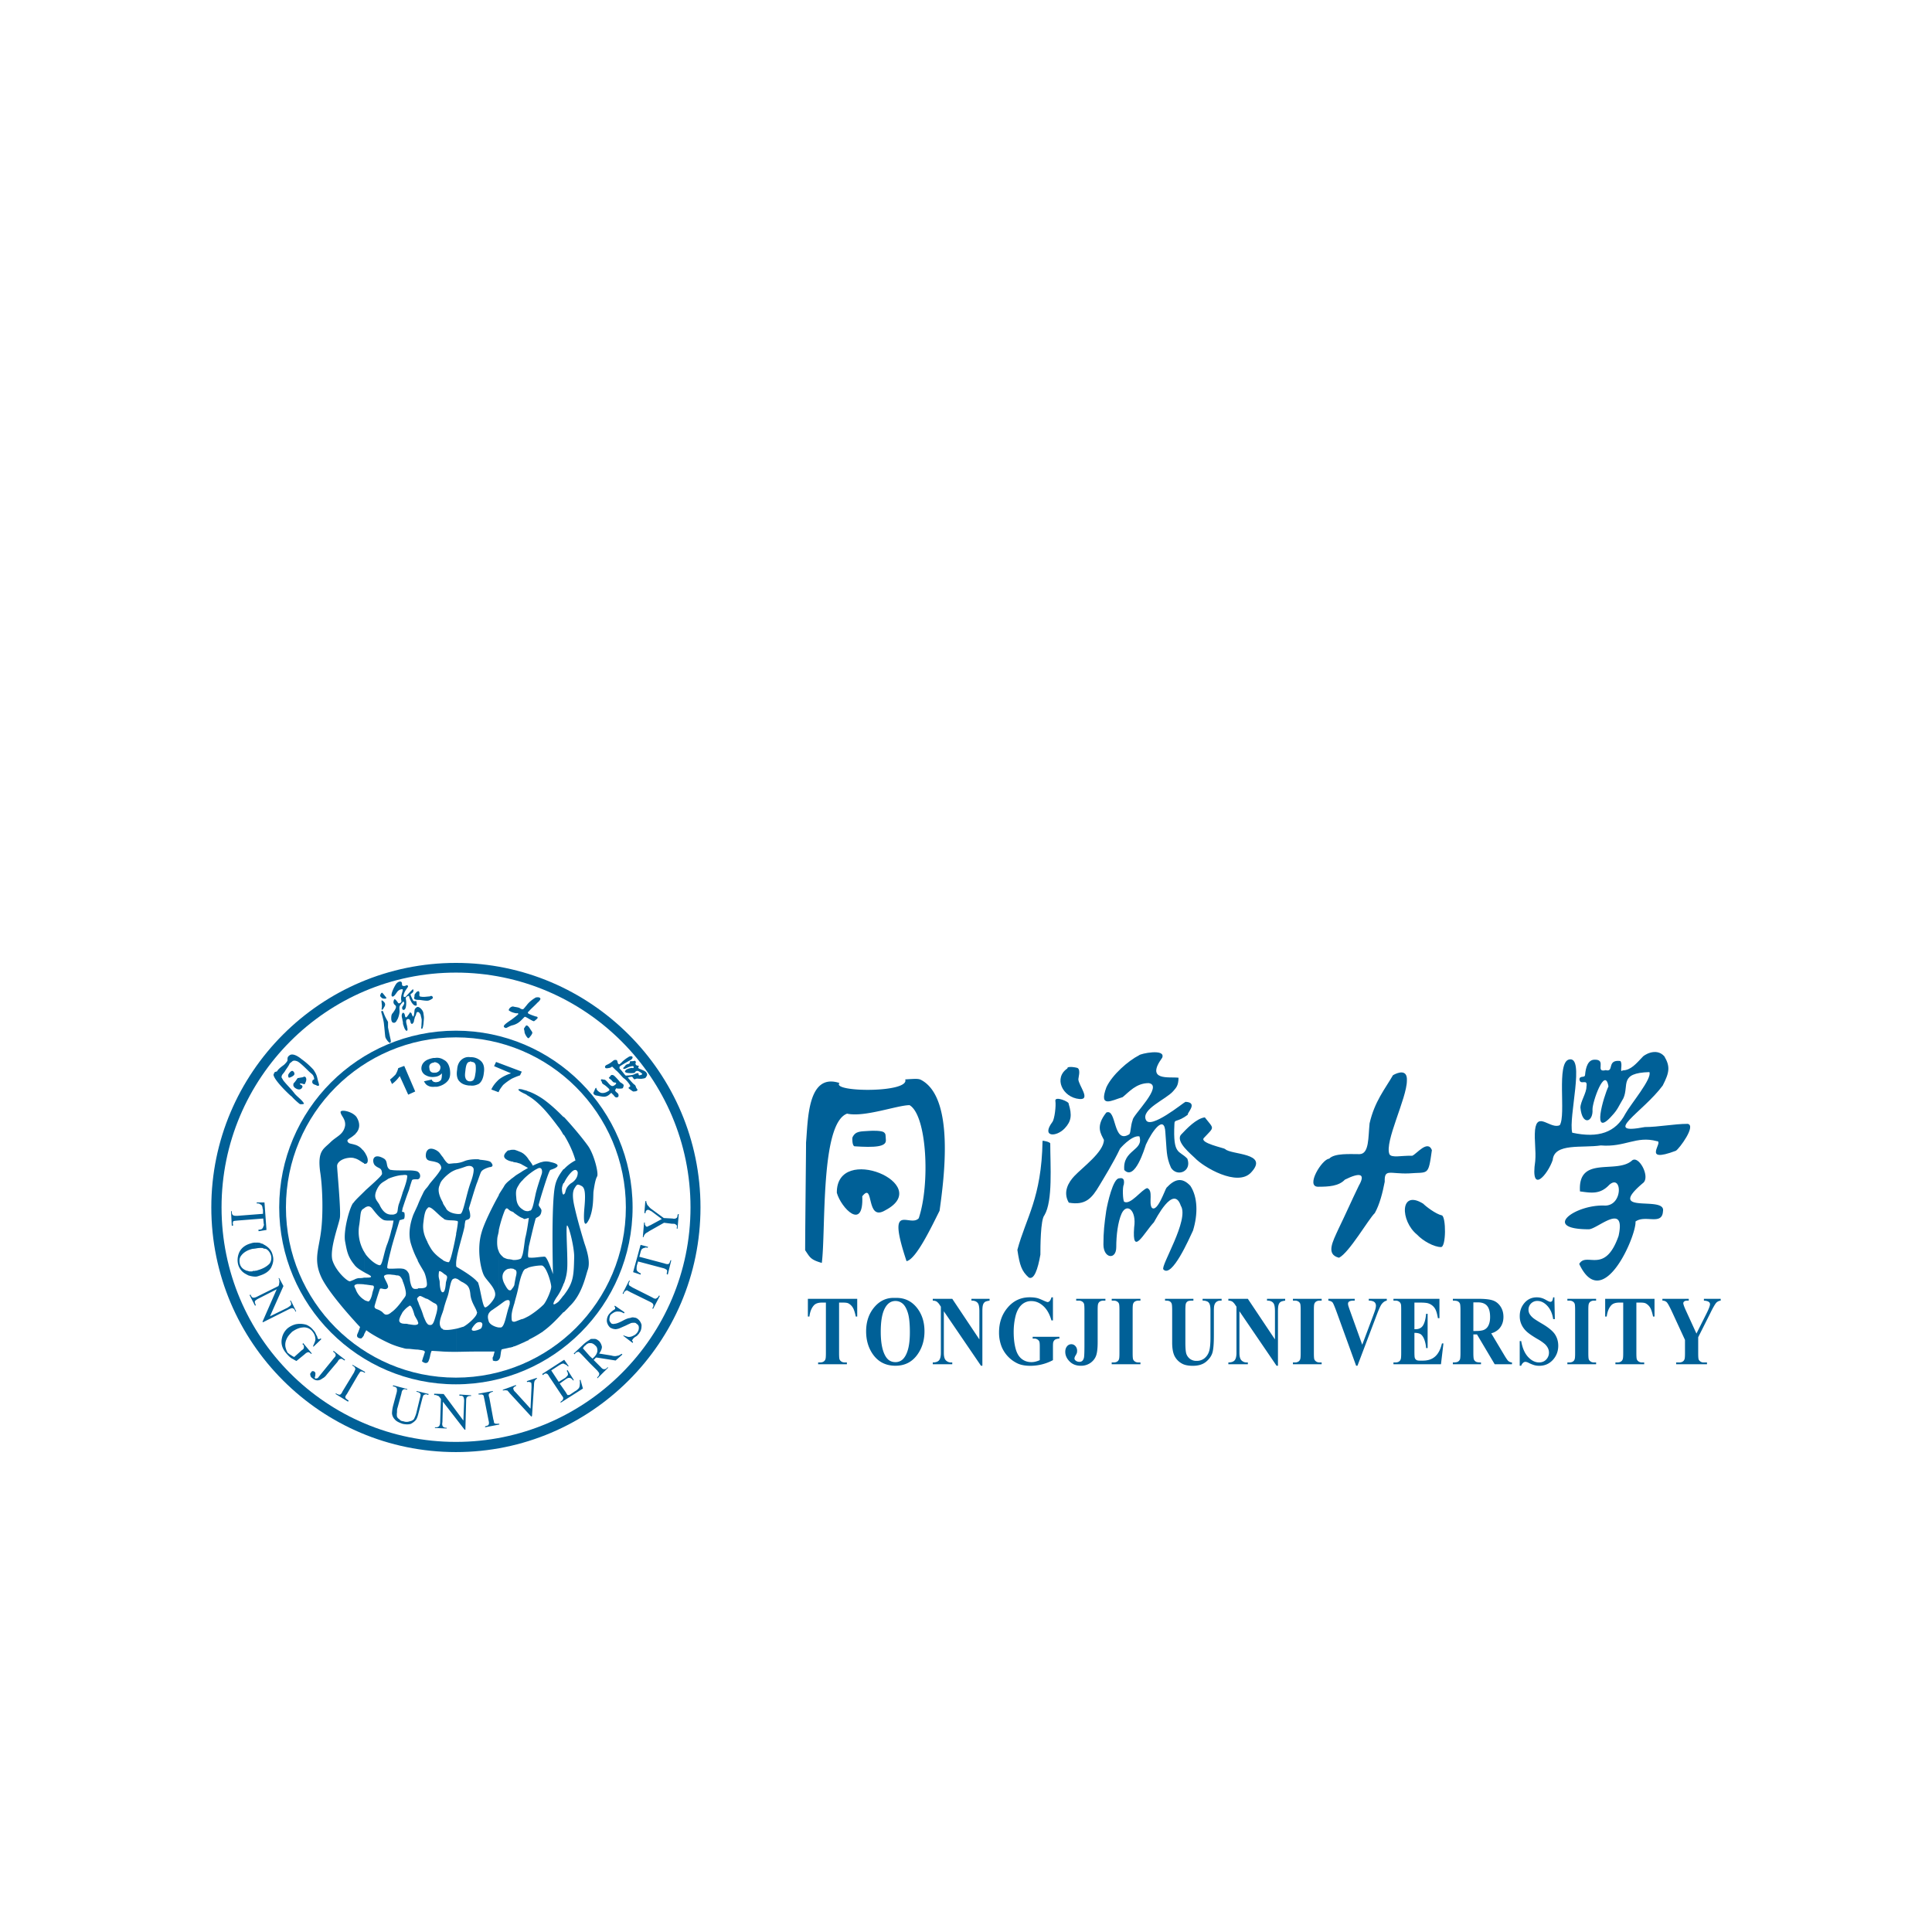 <svg width="128" height="128" fill="none" xmlns="http://www.w3.org/2000/svg"><g filter="url(#a)" fill-rule="evenodd" clip-rule="evenodd" fill="#006097"><path d="M14 63.991c0 8.947 7.26 16.213 16.206 16.213v-.674c-8.582 0-15.528-6.955-15.528-15.539 0-8.566 6.946-15.554 15.527-15.554 8.565 0 15.543 6.988 15.543 15.554 0 8.584-6.978 15.539-15.542 15.539v.674c8.927 0 16.203-7.266 16.203-16.213 0-8.927-7.276-16.196-16.203-16.196C21.259 47.795 14 55.064 14 63.992Z"/><path d="M18.498 63.991c0 6.463 5.24 11.724 11.707 11.724v-.443c-6.217 0-11.261-5.048-11.261-11.28 0-6.216 5.044-11.264 11.262-11.264 6.215 0 11.259 5.048 11.259 11.263 0 6.233-5.044 11.281-11.26 11.281v.443c6.448 0 11.706-5.261 11.706-11.724 0-6.445-5.258-11.706-11.706-11.706-6.466 0-11.707 5.26-11.707 11.706Z"/><path d="M26.384 54.767a1.47 1.47 0 0 1-.181.428c-.133.131-.232.23-.363.328l.13.295c.233-.164.382-.344.515-.524l.56 1.231.464-.211-.727-1.695-.398.148ZM28.815 55.688v.313c-.182.016-.314 0-.413-.05-.165-.065-.232-.166-.314-.313l.513-.115c.032.083.065.115.115.131.016.034.05.034.099.034Zm0-1.595v.28c-.034 0-.05 0-.083.032-.1 0-.18.05-.231.1-.05.05-.082.163-.05.262 0 .133.05.215.132.264.05.033.149.047.232.033v.278a.912.912 0 0 1-.594-.097.527.527 0 0 1-.299-.395.586.586 0 0 1 .183-.493c.132-.135.346-.214.611-.264h.099Zm.596.13a.804.804 0 0 0-.596-.13v.28a.49.49 0 0 1 .215.082c.067.05.133.13.149.23 0 .116-.016.18-.082.265-.05.048-.149.114-.231.114h-.051v.278a.683.683 0 0 0 .463-.231c0 .215-.016.363-.066.444-.082.083-.165.133-.264.133-.05.017-.1.017-.133 0v.313h.133c.28-.05.528-.183.677-.347.183-.18.232-.443.183-.789-.05-.31-.183-.542-.397-.643ZM31.163 54.043v.28c-.05.034-.066.034-.099.034-.05.016-.1.065-.132.131-.05.098-.083.264-.1.462-.032.211-.032.376 0 .443a.32.32 0 0 0 .1.179c.05.034.099.066.165.066h.066v.281h-.099c-.264-.033-.463-.101-.628-.28-.133-.132-.216-.394-.148-.774.015-.328.148-.558.33-.69a.69.69 0 0 1 .546-.132Zm.116 0h-.116v.28c.034 0 .05 0 .083.034.05 0 .1 0 .166.048.049.017.065.083.099.15a2.2 2.2 0 0 1 0 .476c-.034.214-.05.362-.1.443-.032.082-.082.132-.133.132-.032.032-.081.032-.114.032v.281c.215.033.396-.033.545-.101.198-.13.314-.393.348-.74.05-.326 0-.59-.182-.77a.962.962 0 0 0-.596-.265ZM32.866 54.357l-.132.278 1.125.476c-.314.1-.58.231-.81.412-.231.215-.397.428-.497.659l.48.18c.05-.148.148-.279.298-.476.164-.148.346-.28.561-.412.199-.1.414-.18.563-.23l.115-.246-1.703-.641ZM20.762 54.865a4.916 4.916 0 0 0-.777-.69c-.296-.246-.611-.393-.793-.263-.182.131-.132.198-.148.361-.05.1-.133.182-.216.264-.1.082-.33.23-.446.394-.017.1-.183.05-.198.133-.034.065-.084.131-.051.197.1.345.828 1.053.828 1.053s.347.345.347.313c.231.262.495.476.563.525.131.015.297 0 .263-.05-.132-.247-.496-.475-.644-.69-.215-.28-.446-.493-.662-.758-.049-.048-.1-.147-.149-.229-.033-.032-.033-.099 0-.18.017-.05.1-.134.183-.247.099-.181.264-.363.33-.543.066-.05.165-.132.165-.132.083-.082.232-.05.315-.016.1.016.396.279.76.643.248.245.315.211.38.49.034.116-.1.083-.1.132-.048.133-.048.246.217.314.049.033.148.08.197.033.033-.033 0-.084-.016-.18-.116-.314-.05-.445-.348-.874Z"/><path d="M19.506 55.13a.208.208 0 0 0-.132-.18c-.116-.02-.314.26-.281.311 0 .081.033.164.083.132.05 0 .363-.132.33-.264ZM20.036 55.375c-.133.018-.281.05-.314.05-.1.13-.133.213-.282.36.016 0-.034.134.016.181.034.083.117.133.216.182.083.034.28.082.364-.131.032-.098-.1-.15-.165-.182v-.05h.082c0-.015.18.05.231.05.067-.13.166-.312.067-.46-.067-.08-.117-.033-.215 0ZM25.542 50.164c.032-.017.032-.017.067-.05-.116-.13-.265-.362-.315-.345-.034.032-.05.032-.084.115-.048.083-.033.148.134.263a.816.816 0 0 0 .198.017ZM26.732 50.342c.016.036.05.084.05.134-.034.114-.083.164-.116.213-.05.083-.017.18.033.214.182.05.215-.248.215-.493 0-.115-.033-.215-.033-.295.033-.084.18-.148.215-.132.017.082.049.212.131.346.05.129.183.261.233.278.231.082.131-.099.131-.265 0-.013-.032-.013-.05-.013-.065 0-.114.013-.165-.034-.016-.016-.18-.36-.18-.41.031-.05.164-.116.18-.182.034-.067 0-.164-.016-.164-.067.033-.43.444-.48.492-.048.034-.098.034-.132 0-.016-.017-.05-.196.232-.575.082-.13.065-.13 0-.181-.05-.016-.116.05-.198.05-.083 0-.133-.018-.133-.05-.033-.048 0-.13-.033-.18-.05-.132-.264-.05-.363.082-.1.13-.413.723-.282.837.133.067.266-.213.38-.344.134-.131.265-.131.298-.131.133 0-.164.444-.05.79 0 .08-.131.18-.215.129 0 0-.131-.212-.23-.263-.05 0-.133.215-.05.313.05.132.314.082-.083.61-.1.096-.1.247-.1.36 0 .148.05.28.15.28.132.032.216-.132.231-.182.05-.047.132-.26.166-.493.017-.162-.034-.31.017-.443.065-.1.131-.182.247-.298ZM25.442 50.739c.132-.181.082-.33-.131-.46-.067-.033-.017.148-.017.279.017.032 0 .18 0 .23-.034.066 0 .247.148-.05ZM25.708 52.07v-.361c-.034-.083-.183-.28-.316-.674-.033-.082-.132-.082-.132 0 0 .048.165.541.182.854.033.265.05.527.082.79.018.147.266.444.316.411.049-.018.081-.066.016-.313-.05-.229-.1-.46-.148-.706Z"/><path d="M28.583 49.983c-.032-.016-.082.032-.132.032-.214.017-.396.05-.544.017-.051 0-.117-.017-.117-.065-.016-.032 0-.083 0-.166 0-.049-.016-.131-.066-.131-.083 0-.165.082-.182.131-.066.05-.082.083-.082.23-.033.084-.033.133.016.164.066.05.198.05.314.05.249.034.529.084.629.034.115-.033.214-.115.247-.132.017-.066.017-.133-.083-.164ZM27.724 50.722c-.083-.033-.133.017-.215.1-.082.08-.033.41-.133.543 0-.017-.05-.05-.083-.134-.016-.048-.016-.113-.098-.148-.05-.033-.05.05-.099.1a1.738 1.738 0 0 1-.166.212c-.132.05-.066-.212-.182-.277-.05-.083-.148.065-.132.198 0 .079.05.213.05.292.033.085.033.2.033.233.05.131.083.295.165.395.066.098.181.08.116-.165 0-.132-.116-.362-.05-.495.05-.08.166-.08.214-.015.051.065.051.23.1.246.049.082.132-.017.166-.098.017-.016.017-.133.066-.263 0-.081.066-.13.083-.215.032-.097.032-.18.115-.18.1-.016.149.116.198.18 0 .085.035.134.05.247.034.083 0 .33 0 .494-.015.082-.015.133-.015.164.049.05.099.067.148-.295.032-.395.05-.395 0-.674 0-.214-.232-.428-.33-.445ZM35.513 50.08c-.133.067-.43.262-.612.51-.198.232-.232.313-.316.264-.065 0-.049 0-.181-.082-.149-.05-.265-.05-.38-.083-.116-.034-.264.083-.297.165-.05.1 0 .1.081.148.05.048.331.132.415.132.049-.016.131 0 .115.05 0 .03-.346.294-.48.392-.13.083-.396.265-.445.346-.1.1.032.183.115.183.048 0 .181-.1.38-.166.231-.05.397-.149.496-.23.116-.083.314-.314.364-.344.066-.017.496.294.612.294a1.45 1.45 0 0 0 .198-.163c.083-.067.033-.148-.065-.148a3.627 3.627 0 0 1-.48-.18c-.132-.085-.018-.133.05-.215.065-.083.38-.363.528-.527.182-.147.216-.262.182-.28-.033-.081-.148-.081-.28-.065ZM34.882 51.939c-.048 0-.114.132-.164.197-.015.05.034.148.034.247.016.116.15.345.23.394.05.033.1-.05.217-.196.097-.165.097-.165-.034-.345-.1-.165-.183-.297-.283-.297ZM42.82 55.064c-.049-.114-.38-.214-.463-.263-.132-.05-.033-.133-.033-.166-.016-.05-.131-.016-.181-.08-.05-.05-.05-.133-.017-.15 0-.032.017-.048-.033-.098-.05-.066-.05 0-.215 0-.149 0-.149.016-.149.05 0 .048 0 .098-.083.131-.099.017-.181.05-.23.131-.084.1-.133.133-.133.148 0 .034.05.05.083.05.05 0 .23-.099.313-.132.05-.017.232-.066.266-.05.05.033.05.117.016.117-.016.015-.05.015-.098 0a.973.973 0 0 0-.366.113c-.081.066-.115.133-.066.166.066.08.514.08.613.047.016 0 .05-.128.18-.128.084 0 .183.081.233.114.048.047.1.047.082.097 0 .05-.082.05-.166.084-.05 0-.065-.034-.065-.084s-.033-.083-.115-.05c-.067 0-.183.084-.282.1-.132.034-.396.05-.446.05-.05 0-.314-.396-.398-.444-.047-.065-.016-.099-.016-.149 0-.033.496-.311.644-.395.183-.083.216-.163.216-.23-.033-.114-.216-.064-.314.017-.1.05-.348.247-.397.313-.066.049-.149.164-.199.132-.082-.017-.082-.182-.115-.232-.017-.05-.066-.05-.15-.05-.115.018-.165.134-.411.265-.117.066-.166.066-.216.131-.033.016-.033.1 0 .133.05.049.181.015.264 0 .067 0 .133-.067.182-.084.016 0 .182.182.28.263.101.067.448.494.497.51.183.114.397.426.397.445.016.033.05.08 0 .115-.083.048-.083.048-.083.098.033.034.232.18.299.215.065 0 .248 0 .28-.084.05-.015-.032-.082-.05-.131-.049-.05-.049-.18-.131-.232-.1-.05-.447-.474-.447-.474 0-.018.231-.067.281-.05.067.032.067.131.166.164.05 0 .05-.033.099-.033.082-.033.082 0 .346 0 .265-.033.282-.049.332-.148.05-.065.082-.165 0-.262ZM41.068 55.688c-.017-.05-.331-.394-.414-.443-.083-.034-.132-.034-.182 0-.032.05-.099.13-.131.148-.016.032.082.114.131.13.05.049.133.165.182.182.083.033.182 0 .166.08 0 .05-.166.181-.249.167-.148 0-.28-.247-.446-.38-.05-.049-.149-.049-.198-.049-.05-.049-.116 0-.116.032 0 .05.067.1.067.15.016.08.066.113.148.162.133.085.264.216.315.266.032.049.082.097-.084.18-.132.082-.313.132-.463.082-.165-.081-.264-.18-.281-.296-.033-.082-.082.034-.116.116-.016.065-.1.18-.081.23.031.048.031.08.164.131.133.017.447.099.58.083.28-.032.38-.247.446-.247.016 0 .065.08.115.113.033.018.116.183.215.183.083 0 .184-.033.132-.215-.032-.081-.099-.081-.215-.23 0-.048.067-.164.083-.164.033.034.364.034.413 0 .034-.016.083-.18.067-.213 0-.051-.216-.181-.248-.198ZM23.475 63.613a.68.68 0 0 1-.1.116c-.265.427-.628 1.857-.512 2.515.116.609.166 1.003.612 1.546v-4.177Zm0-5.754v1.331c-.264.247-.546.297-.431.46.066.131.232.116.431.181v.904c-.083-.033-.182-.033-.28-.033-.547.033-.861.313-.861.544 0 .246.264 2.99.182 3.453-.083.477-.679 2.022-.497 2.778.216.724.977 1.414 1.158 1.414.066-.016.181-.067.298-.116v2.73c-.612-.671-1.802-2.055-2.183-2.877-.53-1.134-.182-1.825-.033-2.976.165-1.151.116-3.01-.05-4.03-.182-1.396.232-1.493.679-1.939.412-.41.859-.493.975-1.101.05-.445-.265-.643-.298-.887-.033-.198.58-.1.91.164Zm0 1.331V57.86c.066.05.132.115.165.18.215.361.23.756-.083 1.068a.197.197 0 0 1-.082.083Zm0 1.545c.297.067.496.28.644.329v.035-.806c-.033-.067-.066-.083-.115-.13a.965.965 0 0 0-.529-.332v.904Zm0 7.055c.033.05.066.083.115.131.149.147.363.263.53.362v-1.365a.44.44 0 0 1-.067-.115 2.607 2.607 0 0 1-.247-1.676c.1-.691.049-.923.28-1.052l.033-.018v-1.1c-.264.262-.512.492-.644.656v4.177Zm0 3.716c.232.264.38.41.38.41s-.082.264-.182.478c-.083.231.133.28.25.28.03 0 .13-.1.196-.23v-2.336a1.352 1.352 0 0 1-.529-.625c-.05-.195-.264-.33.083-.41.066 0 .25 0 .446.017v-.444c-.115.032-.248.032-.346.032a.806.806 0 0 0-.298.097v2.73Zm.76-1.331v2.021c-.033.05-.082.148-.116.214v-2.302c.034.034.083.05.116.067Zm0-1.53v.461c-.033 0-.082 0-.116-.016v-.444h.116Zm0-1.528v1.231l-.116-.065v-1.365c.034.067.083.132.116.199Zm0-4.276v1.134a.509.509 0 0 0-.116.082v-1.1l.116-.116Zm0-2.369v.627c-.033.015-.065 0-.116 0v-.806c.05.049.083.115.116.18Zm1.686 12.58c.282.115.547.197.745.247v-1.611c-.149-.034-.282-.118-.181-.364.032-.114.115-.245.18-.377v-.805c-.197.297-.512.656-.744.805v2.105Zm.745-11.509c-.282 0-.596 0-.745-.034v.509c.232-.083.547-.163.745-.163v-.312Zm-.745 5.178c.183-.69.43-1.446.547-1.857.017-.05.132-.034.198-.083v-.493c-.017 0-.05-.034-.017-.084 0-.015.017-.081.017-.13v-1.036.016c-.066.215-.149.476-.248.74-.131.46.016.592-.364.676h-.133v.394c.1 0 .183 0 .15.017-.017.08-.05.344-.15.656v1.183Zm.745 1.334c-.181-.035-.513 0-.745 0v.392c.133.017.248.017.332.05.181 0 .264.016.413.311v.034-.787Zm0 5.244v-1.611c.082.016.198.016.264.016.05 0 .115.032.166.032v1.627c-.116 0-.215 0-.314-.032-.034 0-.083-.032-.116-.032Zm0-9.224v-1.038c.198-.525.314-.904.314-1.133 0-.049-.1-.083-.314-.049v-.312h.43v1.298c-.133.344-.298.823-.43 1.234Zm0 .706c.033 0 .082 0 .116-.051a.73.73 0 0 0 .016-.344c0-.081-.066-.081-.132-.098v.493Zm.43 3.618v2.138c-.133.08-.298.228-.43.41v-.805c.132-.165.215-.28.215-.346.05-.181-.083-.642-.215-.954v-.787c.033 0 .066.013.082.013.166.067.232.117.348.33Zm0 4.964c.197.017.413.05.578.05v-1.677c-.132.083-.347.034-.578 0v1.627Zm0-10.522c.099-.361.181-.591.197-.641.034-.085.249-.067.381-.067v-.51c-.083-.048-.314-.08-.578-.08v1.298Zm.578 6.543c-.298.033-.397.033-.512-.542-.017-.214-.05-.346-.066-.443v2.138c.017-.033.066-.033.066-.033.115 0 .248.427.298.623.05.115.148.263.214.396v.033-1.381c-.033-.083-.066-.133 0-.215v-.576Zm0-5.54c-.115.263-.247.527-.298.657-.264.707-.314 1.382-.149 1.907.15.494.315.839.447 1.086v.032-3.682Zm0 9.57v-1.678c.05-.048.05-.099 0-.18V70.19c.017.034.05.083.067.164.082.23.181.394.314.838.115.282.182.445.264.512v2.564c-.149.117-.363-.083-.363-.083s.05-.148.083-.278c.049-.084.049-.182.099-.28.05-.163-.132-.163-.464-.214Zm0-11.28c.017 0 .017 0 .05-.019.132-.046.183-.343-.05-.492v.51Zm.645.508v1.415c-.181.147-.231.626-.264.904-.083.56.083.97.264 1.316v3.782c-.05-.017-.098-.017-.149-.051-.314-.147-.347-.212-.479-.048h-.017v-.576c.017 0 .017-.032.05-.032.315 0 .562 0 .562-.262 0-.231-.099-.691-.23-.89-.1-.18-.233-.377-.382-.674v-3.682c.116-.297.248-.575.332-.74.099-.23.181-.313.313-.462Zm0-2.432v.625c-.082-.083-.132-.18-.098-.396a.427.427 0 0 1 .098-.23Zm0 14.058c0-.016.033-.016.033-.016.05-.082.115-.247.149-.445.05-.245.1-.31.1-.31s.347.015.743.046v-1.494c-.066-.018-.116-.05-.132-.1-.165-.261-.033-.608.132-1.052v-1.282c-.165.032-.214-.444-.214-.708-.033-.229-.1-.261-.05-.624 0-.13.132-.048.264.05v-.856c-.264-.164-.579-.427-.76-.706a4.287 4.287 0 0 1-.265-.477v-.017 3.782c.232.13.364.246.496.295.166.085.215.198.1.659-.134.46-.199.757-.381.771-.083 0-.166 0-.215-.08v2.564Zm1.025-13.599c-.132-.146-.214-.311-.314-.376-.131-.117-.53-.312-.711-.083v.625c.132.099.347.082.58.163.28.066.379.33.313.461-.231.396-.496.656-.745.97-.065.1-.115.165-.148.213v1.415c.033-.033.033-.066.083-.066.199-.048.645.51.942.708v-1.02c-.181-.33-.396-.772-.214-1.167a.877.877 0 0 1 .214-.379V60.67Zm.876 5.114v2.927c-.065-.032-.13 0-.181.017-.133.048-.182.295-.281.74-.083.46-.133.443-.315 1.07-.032.098-.048.228-.099.344v.016-1.282c.15-.016.183-.461.2-.657.081-.312.131-.379-.017-.494a.8.8 0 0 1-.183-.132v-.855.017c.15.082.281.13.38.13.117 0 .348-1.068.496-1.841Zm0-1.364v.462c-.198-.051-.561 0-.777-.1-.032-.017-.048-.051-.099-.082v-1.02.032c.067.149.183.28.232.396.132.18.396.28.644.312Zm-.876 9.124v-1.494.033c.2.066.562.016.876-.05v1.53h-.05c-.18 0-.512 0-.826-.019Zm.876-12.479v.428c-.13.051-.23.098-.363.181-.182.13-.363.28-.513.46V60.67c.15.248.314.445.414.43.099 0 .28-.035.462-.035Zm0 12.498c.266 0 .844-.019 1.374-.019h.015V72.13h-.015c-.249.082-.398.018-.316-.131.051-.098.199-.295.316-.362h.015v-.657s-.015 0-.015.033c-.034.229-.58.723-.893.888-.1.016-.299.098-.48.13v1.53Zm1.39-4.655-.016-.016c-.316-.378-1.34-.953-1.34-.953-.034-.049-.034-.097-.034-.148v-.131c.034-.627.48-1.94.563-2.434 0-.082.017-.18.05-.344.05-.117.38 0 .312-.445 0-.099-.08-.329-.08-.38.181-.572.363-1.215.529-1.676l.015-.033v-1.545h-.015c-.316 0-.613.033-.844.132-.15.064-.348.115-.53.13v.428a8.16 8.16 0 0 0 .662-.213c.447-.132.497.163.497.163s.05.248-.216.955c-.264.74-.462 1.94-.644 2.022a.872.872 0 0 1-.299 0v.462c.083 0 .117.03.117.08s-.034.363-.117.758v2.992c.133.016.266.18.447.247.265.164.447.245.496.79.05.557.397.936.43 1.183h.016v-2.024Zm0-6.56c.131-.362.23-.657.265-.706.099-.182.445-.279.545-.312.297-.017.232-.182.099-.33-.066-.082-.362-.13-.727-.164-.083-.033-.133-.033-.183-.033v1.545Zm1.438.838v2.337c-.016.18-.083.36-.099.508-.032.395 0 .69.1.872v3.585c-.132.097-.266.182-.397.278-.365.215-.365.477-.281.74.033.231.412.412.677.444v2.139c-.148.164-.396.049-.396.049 0-.181-.05-.132.032-.28.05-.18.083-.314.083-.314h-1.158V72.13c.266-.099.298-.099.348-.346.017-.18-.133-.214-.264-.18-.034 0-.05 0-.084.033v-2.73c.05.034.084.083.084.134.131.343.281 1.543.445 1.577.15.017.58-.476.645-.708.166-.475-.496-1.019-.694-1.363-.214-.346-.53-1.744-.182-2.895.15-.558.695-1.677 1.141-2.467Zm0 10.903a.432.432 0 0 0 .1-.232c.032-.165.032-.294.082-.443.033-.033.215-.05.53-.131.082 0 .148-.033.232-.05v-1.676c-.084 0-.1-.1-.1-.346 0-.18.05-.396.1-.575v-1.332l-.034.032c-.067.1-.116.181-.198.148-.084 0-.184-.13-.347-.442-.134-.266-.2-.594.032-.84.1-.098.199-.146.315-.146.082-.035.148 0 .232 0v-.578c-.084-.032-.15-.032-.232-.05-.184 0-.315-.081-.397-.114-.1-.1-.232-.196-.315-.395v-.016 3.585c.166-.116.282-.214.414-.297.083-.048.247-.098.298 0 .017.051.017.132 0 .264-.033.05-.033.083-.033.098-.182.478-.282 1.365-.547 1.397h-.132v2.139Zm.944-12.07c-.084.05-.15.115-.232.182-.166.13-.298.264-.364.394-.083.148-.216.33-.348.557v2.37-.033c.132-.607.348-1.2.414-1.332.114-.18.165-.081.298.033.048.015.082.065.131.065.017 0 .067.034.1.05v-2.286Zm0-1.842c-.084 0-.15 0-.232.034-.084 0-.133.016-.184.083-.346.327-.13.51.184.624.082.017.148.048.232.048v-.79Zm.627 6.956v1.2c-.181.379-.265.971-.347 1.283-.05.213-.133.477-.198.756-.034.083-.05.166-.082.264v-1.332c.032-.049.048-.1.082-.15.016-.131.05-.311.099-.556.099-.362.033-.462-.1-.494-.033-.035-.049-.035-.049-.035l-.032-.013v-.578h.082c.149 0 .313-.032.413-.082.05-.015.082-.132.132-.263Zm-.627 6.1v-1.676a.16.16 0 0 0 .082.014c.099-.014.264-.096.511-.18h.034v1.58c-.215.099-.396.18-.545.23-.034 0-.05 0-.082.032Zm.627-11.642v.61c-.083.066-.132.147-.181.197-.183.312-.299.395-.232.952.017.412.198.642.413.774v.576c-.181-.05-.396-.23-.545-.328-.034-.034-.05-.066-.082-.066v-2.287c.032-.033.048-.033.082-.065.149-.132.364-.23.545-.363Zm0-1.2v.79a.837.837 0 0 0-.314-.13c-.05-.035-.166-.035-.231-.052-.034 0-.05 0-.082-.033v-.79h.082c.149.035.33.118.495.183 0 0 .016.033.05.033Zm0-4.208v.213c-.364-.18-.364-.296 0-.213Zm0 16.789c.133-.05.263-.134.414-.183v-1.596c-.132.068-.281.149-.414.198v1.58Zm.414-12.136a1.364 1.364 0 0 0-.414-.444v.789c.133.066.263.149.363.197-.1.065-.23.132-.363.213v.61c.1-.131.263-.265.414-.396v-.969Zm0 6.478c-.082-.017-.05-.28 0-.707v-2.37a.507.507 0 0 1-.414-.113v.576c.05.031.1.065.149.065.114-.034.247-.065.265-.081v.016c-.018.165-.132.953-.232 1.314-.05.264-.098.806-.182 1.12v1.2a.541.541 0 0 1 .182-.265c.081-.013.15-.064.232-.098v-.657Zm0-11c-.05 0-.082-.033-.132-.05-.1-.033-.198-.048-.282-.081v.213c.084.05.149.066.263.13.052.051.1.068.15.102v-.313Zm-10.798 4.785c.149-.017.198-.296 0-.626v.627Zm0 2.877v-1.134c.546-.494 1.109-.986 1.075-1.086-.016-.443-.231-.296-.496-.575-.198-.297-.082-.822.611-.428.315.182.1.56.415.74.016.017.049.017.081.017v.509c-.065.017-.115.05-.18.067-.349.245-.497.245-.712.608-.396.723 0 .837.148 1.2.215.412.447.577.744.577v.394c-.165 0-.396.017-.529-.05-.23-.131-.397-.313-.727-.74-.165-.197-.297-.165-.43-.099Zm0 8.221v-2.021c.05.015.1.032.165.049.084.017.216-.264.265-.527.05-.262.182-.443.05-.526-.017 0-.231-.032-.48-.065v-.46c.198 0 .347 0 .347-.067 0-.05-.149-.132-.347-.23v-1.232c.398.507.81.724.942.706.167-.032.265-.905.497-1.448.082-.23.182-.543.247-.838v1.2c-.18.69-.312 1.267-.247 1.283.034.035.132.035.247.035v.392c-.213-.033-.428 0-.479.1-.017.131.314.575.266.74-.134.278-.498-.033-.546.13-.167.493-.315.986-.348 1.12-.017.211.215.18.396.312.215.097.232.343.546.214.05-.033.1-.05.165-.117v2.106c-.677-.296-1.389-.708-1.653-.922 0 0-.016.018-.033.066Zm11.756-1.742v1.742a.403.403 0 0 1-.116.082 7.266 7.266 0 0 1-.842.478v-1.564c.43-.26.81-.59.958-.738Zm0-3.19v.625a.179.179 0 0 0-.116-.048c-.23 0-.579.048-.842.129v-.657c.297.048.727-.05.958-.05Zm0-6.3v1.828c-.099.311-.198.64-.297 1.002-.033.133.181.263.181.41-.033.479-.362.396-.396.56-.183.673-.331 1.348-.446 1.825v-2.352c.05-.033.081-.033.115-.033.148-.081.232-.625.315-.985.066-.378.33-1.15.412-1.398.083-.198.05-.592-.297-.379-.149.067-.331.199-.545.362v-.969c.132.163.214.28.263.394.233-.115.414-.18.497-.214l.198-.05Zm0-4.141v.608c-.297-.311-.628-.608-.958-.804v-.313c.314.115.644.294.958.509Zm0 .608v-.608c.48.344.942.772 1.34 1.183h.034v1.184h-.034c-.1-.18-.2-.361-.364-.559-.198-.263-.562-.755-.976-1.2Zm0 5.36v-1.826a1.08 1.08 0 0 1 .513.033s1.008.182-.033.511c-.066.016-.248.544-.48 1.282Zm0 9.405v-1.742l.017-.015c.198-.215.513-.956.513-1.184 0-.214-.248-1.136-.53-1.366v-.626c.05-.016.084 0 .117 0 .18.083.496 1.07.528 1.151 0 0-.132-4.75.149-5.902.1-.443.347-.789.546-1.053h.034v.92h-.034c-.065.15-.1.281-.1.363 0 .182.035.41.1.395h.034v5.885c0 .019 0 .019-.034.019a.3.3 0 0 1-.05.162c-.18.462-.413.757-.413.757-.232.362-.347.658.132.281.132-.15.232-.281.331-.413.034 0 .034-.032.034-.032v1.135h-.034c-.331.36-.794.87-1.34 1.265Zm3.01-12.215c-.199-.298-.86-1.138-1.636-1.975v1.184c.595.973.76 1.693.76 1.693s-.398.181-.76.576v.92c.131-.294.362-.607.528-.756.281-.26.413 0 .38.132-.017.314-.263.542-.447.642-.446.345-.314.64-.446.706-.015 0-.015 0-.015.034v5.885c.263-.706.23-1.133.213-1.99-.032-1.002-.082-1.987.018-1.824.131.148.446 1.432.446 2.055-.032 1.233-.032 1.695-.677 2.533v1.135c.131-.133.263-.262.362-.379.86-.805 1.075-2.056 1.224-2.449.132-.411.033-.986-.23-1.728-.215-.705-.496-1.692-.63-2.3-.148-.592-.198-1.103-.017-1.366.15-.245.182-.28.431-.148.216.099.314.363.216 1.43-.1 1.136.032 1.398.346.708.249-.624.23-1.3.249-1.727.065-.443.131-.839.248-1.037.099-.212-.183-1.364-.563-1.954ZM16.448 68.496c-.05-.032-.1-.049-.15-.082a1.003 1.003 0 0 1-.529-.674 1.225 1.225 0 0 1 .117-.838c.148-.262.413-.442.743-.527a.839.839 0 0 1 .265-.05h.033v.395c-.05 0-.1.017-.182.017-.364.082-.612.248-.76.444-.133.165-.133.346-.1.527.05.213.182.36.38.445a.383.383 0 0 0 .166.048c.05.034.098.034.181.034h.017c.066 0 .116 0 .133-.034h.132l.033-.016v.394c-.165 0-.315-.032-.479-.083Zm.48.084c.098 0 .18-.033.28-.067.314-.099.578-.247.744-.51.148-.295.198-.558.115-.837-.066-.296-.231-.493-.496-.66-.05-.031-.098-.046-.132-.08-.016 0-.016 0-.016-.018-.049 0-.1-.033-.165-.033v-.032c-.05 0-.1 0-.15-.018h-.18v.395a1.51 1.51 0 0 1 .51-.032v.032c.067 0 .117.017.167.017.181.082.281.248.347.429a.668.668 0 0 1-.083.542c-.165.181-.43.347-.793.445-.05.031-.1.031-.149.031v.395ZM15.753 64.864l1.686-.134.034.348c.032.065 0 .147-.034.197-.016.081-.049.114-.116.162-.032.018-.115.018-.214.05l.032.084.514-.083-.133-1.824h-.513v.065c.1 0 .183 0 .232.065.082.017.1.066.133.133.016.048.016.13.049.23v.262l-1.702.133c-.133 0-.2 0-.265-.034-.05-.017-.1-.1-.1-.213v-.068l-.05.017.05.954h.082v-.081c-.033-.082 0-.166.018-.216.065-.03.132-.03.297-.047ZM19.357 70.669c.083.015.133.047.182.145l.034.083.05-.016-.348-.706-.083.015.066.051c.017.08.05.162.017.213-.017.05-.1.098-.215.181l-1.174.575.893-2.007-.281-.525h-.05c.05.082.05.097.05.164.017.05.017.116 0 .148 0 .05 0 .1-.05.213l-1.422.707a.562.562 0 0 1-.23.067c-.085 0-.1-.05-.167-.116l-.017-.08-.082.015.364.708.05-.017-.017-.084a.258.258 0 0 1-.033-.213c.033-.015.082-.082.215-.148l1.224-.625-.943 2.154.033.032 1.703-.855c.132-.064.2-.08.23-.08ZM20.615 73.69l.05-.013-.58-.693-.05.068c.083.049.099.115.099.148v.099c-.016.064-.066.114-.149.164l-.495.444c-.084-.05-.165-.084-.215-.133-.083-.032-.133-.097-.215-.147a1.401 1.401 0 0 1-.149-.395.87.87 0 0 1 .082-.527c.067-.164.199-.311.364-.475.216-.148.447-.263.679-.28a.702.702 0 0 1 .676.28.807.807 0 0 1 .184.526c-.017.132-.084.262-.149.411l.015.065.53-.51-.05-.049c-.049.032-.083.05-.116.05-.016 0-.049 0-.049-.018-.017-.032-.05-.05-.05-.13-.05-.098-.098-.181-.13-.264a.702.702 0 0 0-.135-.181 1.138 1.138 0 0 0-.462-.36 1.478 1.478 0 0 0-.711-.034 1.446 1.446 0 0 0-.53.263 1.17 1.17 0 0 0-.38.656c-.082.363.017.708.315 1.036.099.116.198.216.314.297.098.05.231.132.33.182l.546-.445c.083-.08.166-.131.216-.131.049-.032.13.033.181.083l.034.014ZM22.549 74.037c.066-.032.132 0 .198.05l.083.05.033-.05-.761-.59-.032.046.049.05c.066.034.082.084.116.132v.099c0 .032-.05.083-.133.18l-.976 1.202c-.049.081-.099.114-.148.114-.05.017-.082.017-.099 0-.033-.032-.033-.081 0-.13.017-.098.017-.181.017-.215 0-.05-.017-.05-.05-.082-.034-.049-.084-.049-.133-.049s-.082.032-.098.08c-.051.05-.084.101-.051.182 0 .083.067.166.149.214a.488.488 0 0 0 .314.133.49.49 0 0 0 .315-.116c.1-.05.214-.131.314-.278l.711-.841c.066-.13.132-.18.182-.18ZM23.326 74.45l.083.064c.05.017.082.05.099.099.033.034.033.083.033.1 0 .031-.05.115-.083.212l-.76 1.25c-.05.117-.1.181-.15.214-.049.033-.131 0-.214-.033l-.084-.049-.015.05.826.509.034-.082-.051-.034c-.049-.016-.083-.065-.132-.097-.032-.05-.032-.083-.032-.1 0-.065.05-.113.116-.215l.727-1.246c.083-.117.132-.2.148-.216.082-.032.165 0 .248.049l.05.033.018-.066-.812-.46-.05.018ZM27.591 76.21l.083.015c.1.033.149.067.182.131.016.033.016.132-.033.265l-.215.887c-.05.245-.132.392-.181.51a.465.465 0 0 1-.282.147.58.58 0 0 1-.413 0c-.132-.016-.215-.048-.264-.13a.356.356 0 0 1-.166-.182.815.815 0 0 1 0-.28c0-.115 0-.213.033-.296l.265-.97c.016-.131.05-.182.099-.23.033-.032.099-.05.182-.032l.099.032v-.05l-.926-.246-.033.066.099.016c.083.034.133.05.167.115a.621.621 0 0 1 0 .247l-.233.872a2.33 2.33 0 0 0-.083.541.642.642 0 0 0 .182.397c.1.13.281.213.513.295.215.05.43.05.561 0 .15-.082.25-.165.332-.263.082-.116.132-.297.182-.494l.231-.888a1.29 1.29 0 0 1 .083-.245c.083-.05.166-.084.231-.05l.082.032.034-.066-.794-.198-.017.052ZM30.436 76.471h.083c.098 0 .148.017.182.083.017.016.05.131.05.246l-.05 1.317-1.306-1.76-.63-.019v.084c.084 0 .134 0 .15.018.066.031.115.031.132.048.05.032.083.082.165.197l-.05 1.53c0 .13-.032.214-.065.263-.05.05-.1.083-.198.083h-.084v.047l.777.033v-.048h-.065a.303.303 0 0 1-.183-.082c-.032-.05-.066-.132-.032-.296l.032-1.349 1.44 1.859h.049l.05-1.925c0-.115.016-.197.049-.23.05-.05.099-.082.213-.082h.068v-.048l-.777-.05v.081ZM32.834 78.33c-.05-.034-.067-.034-.1-.05a.907.907 0 0 0-.05-.245l-.264-1.432c-.05-.132-.05-.214-.016-.265a.518.518 0 0 1 .181-.113l.067-.015v-.052l-.96.18.017.051h.248c.017.033.05.033.066.05.033.032.033.13.066.246l.282 1.432c.033.13.033.213 0 .262 0 .05-.084.082-.183.1l-.05.032v.05l.943-.182v-.05h-.248ZM34.901 75.502l.033.082.017-.032c.082 0 .131 0 .197.032.017 0 .05.016.05.049.016.049.016.148.016.28l-.066 1.414-.975-1.07c-.1-.1-.149-.148-.149-.212-.032-.05-.032-.067 0-.099.016-.049.066-.083.182-.132l-.033-.05-.86.313v.048c.083-.016.132-.016.18-.016.035 0 .083.016.134.016 0 .033.05.05.133.167l1.439 1.561.048-.033.133-2.055c0-.132.017-.213.049-.296.05-.05.084-.1.15-.132l-.017-.05-.66.215ZM38.406 75.453c.034.147 0 .28 0 .361-.017.083-.05.164-.082.18-.05.05-.1.115-.233.182l-.314.213c-.05.033-.083.033-.132.033-.017.018-.017 0-.05 0-.017-.033-.05-.066-.099-.164l-.413-.592.413-.296c.082-.05.132-.083.198-.083.033 0 .083 0 .133.033.033 0 .083.083.165.149l.018-.05-.414-.658-.05.067c.082.097.082.18.082.264a.925.925 0 0 1-.18.195l-.431.264-.496-.756.529-.345c.099-.052.15-.098.216-.098.05-.034.099 0 .147.032.05.014.133.048.215.147l.05-.017-.298-.426-1.454.938.032.08.067-.047c.05-.05.132-.084.181-.05.067 0 .117.083.183.197l.81 1.216c.067.098.116.148.116.199 0 .032 0 .064-.034.114-.015.049-.05.065-.099.099l-.05.05.017.048 1.472-.937-.166-.593-.05.05ZM39.083 72.756v.228h-.016c-.083 0-.132.034-.215.085l-.082.082c-.05.016-.1.098-.149.18l.462.525v.462l-.545-.576c-.098-.098-.182-.18-.214-.18a.335.335 0 0 0-.2.082l-.05.08-.064-.047.611-.576a2.09 2.09 0 0 1 .413-.313c.033-.032.049-.032.049-.032Zm1.803 1.067c-.066.033-.232.033-.38-.016l-.81-.13c.115-.165.182-.314.182-.445a.75.75 0 0 0-.183-.378c-.082-.066-.182-.15-.314-.15h-.083c-.05 0-.132 0-.182.019l-.033.033v.228h.033c.132 0 .231.068.331.167.117.098.132.212.132.361-.015.132-.099.295-.263.444 0 0-.018 0-.018.032 0 0-.033.017-.05.017l-.165-.149v.462l.48.477c.066.081.132.163.132.18a.22.22 0 0 1-.082.23l-.05.067.016.048.712-.707-.034-.033-.065.067c-.067.065-.116.065-.184.065-.064 0-.13-.05-.214-.147l-.478-.477c.031 0 .031-.017.065-.017 0-.034.016-.034.016-.034.034-.032.05-.082.116-.099l1.273.199.448-.395-.052-.051c-.114.083-.214.132-.296.132ZM42.242 71.375a.386.386 0 0 0-.232-.083c-.099-.032-.181 0-.28.032-.1 0-.265.066-.48.182-.249.131-.43.198-.546.198-.083.032-.133 0-.198-.016-.066-.085-.116-.132-.133-.232 0-.115.017-.214.067-.329.066-.064.131-.114.247-.18.1-.05.2-.066.314-.05.1 0 .199.034.331.116l.05-.067-.645-.442-.033.048c.033.032.05.083.05.083v.081c-.017.032-.067.05-.133.098a1.468 1.468 0 0 0-.28.265.708.708 0 0 0-.134.477c.035.18.118.313.233.411.082.032.165.082.247.082.1.033.182 0 .281-.018.1-.032.266-.114.463-.196.198-.099.314-.147.38-.18.067-.018.15-.018.2-.018.082 0 .115.017.165.067.099.066.148.131.148.245a.5.5 0 0 1-.1.329.616.616 0 0 1-.263.214.61.61 0 0 1-.282.083c-.115 0-.214-.05-.363-.098l-.033.015.628.479.033-.05c-.033-.067-.066-.084-.066-.117 0-.016 0-.016.033-.048 0-.033.05-.083.149-.166.083-.05.165-.098.165-.113.05-.067.099-.083.132-.166.132-.163.148-.344.148-.527a.712.712 0 0 0-.263-.41ZM43.615 69.91a.228.228 0 0 1-.117.098c-.017.034-.049.034-.099.034a.53.53 0 0 1-.181-.082l-1.307-.657c-.132-.083-.216-.132-.232-.15-.033-.08-.033-.131.016-.212l.034-.082-.05-.017-.43.855.067.033.016-.083c.034-.048.05-.082.1-.113.033-.018.083-.051.115-.051.017.033.1.05.198.116l1.307.642c.132.064.198.113.215.162.033.05.033.134-.017.215l-.032.066.05.032.446-.855-.05-.033-.05.082ZM44.391 67.576c-.017.083-.05.132-.099.164-.05.018-.132.018-.264-.032l-1.671-.445.083-.312a.505.505 0 0 1 .1-.213c.049-.017.1-.065.181-.065.033-.033.1-.033.182 0l.033-.067-.496-.131-.495 1.808.495.164.017-.081c-.1-.034-.149-.083-.215-.131a.217.217 0 0 1-.066-.167c0-.048 0-.13.017-.227l.082-.265 1.67.444c.132.035.182.083.231.115.033.05.033.131 0 .197v.082l.066.033.232-.953h-.049l-.034.082ZM44.92 64.436l-.033.082c0 .082-.017.165-.083.18-.016.032-.131.066-.246.032l-.58-.031-.81-.592a.831.831 0 0 1-.215-.214c-.05-.033-.083-.082-.1-.164-.032-.05-.032-.065-.032-.116v-.034h-.067l-.065.792h.082c0-.066 0-.117.032-.134.018-.033.018-.048.05-.048.017-.033.05-.033.083-.033.067 0 .116.047.232.098l.678.51-.76.412c-.133.05-.183.099-.233.099a.15.15 0 0 1-.099-.099c-.032-.033-.032-.082-.032-.132v-.05h-.051l-.082.972h.05c0-.067.032-.083.032-.116.05-.067.083-.13.133-.147.017-.033.099-.051.199-.132l.99-.56.531.067c.132 0 .215 0 .232.049.082.016.114.098.082.197v.082h.05l.082-.97h-.05ZM53.404 59.68c.131-1.46.088-4.627 2.213-3.928-.551.615 4.678.668 4.355-.239.636-.04.86-.06 1.039.027 2.247 1.166 1.542 6.494 1.238 8.676-.524 1.04-1.544 3.208-2.188 3.34-1.357-4.079.216-2.197.808-2.844.764-2.278.542-6.822-.608-7.492-.807 0-2.988.818-4.14.562-1.787.66-1.397 7.742-1.674 9.89-.757-.218-.779-.365-1.104-.841.006-1.997.06-6.387.06-7.15Z"/><path d="M56.474 59.365c-.015.034-.021.57.149.581 1.305.085 2.107.045 2.068-.416-.027-.316.013-.409-.142-.52-.137-.1-.685-.11-1.004-.083-.494.043-.867-.019-1.071.438ZM57.127 63.256c.104 2.34-1.404.774-1.685-.23-.033-3.314 6.485-.563 3.22 1.153-1.337.815-.726-1.937-1.535-.923ZM70.719 54.785c-.934.625-.333 1.922.792 2.027.795.074-.067-.922-.067-1.312 0-.106.16-.6-.042-.736-.063-.042-.717-.157-.683.02ZM70.802 57.135c.233.744.173 1.157-.26 1.618-.565.602-1.574.592-.818-.42.146-.195.25-1.073.197-1.394-.057-.35.948.054.881.196ZM68.16 68.641c-.468-.416-.604-.805-.756-1.835.57-2.135 1.603-3.433 1.667-7.217 0-.041.511.067.511.173 0 1.453.18 3.79-.384 4.748-.266.284-.269 2.152-.269 2.613-.173.992-.422 1.685-.768 1.518ZM73.297 57.707c-.748.931-.346 1.431-.16 1.812 0 .797-1.42 1.823-1.961 2.4-.375.398-.781 1.05-.365 1.76 1.117.197 1.53-.298 2.029-1.14.291-.488.94-1.537 1.355-2.417-.07.058.769-.938 1.295-.834.305.959-1.128.875-1.004 2.227.707.753 1.353-1.451 1.433-1.68.407-.901 1.236-2.04 1.29-.798.102 1.196.04 1.575.373 2.328.401.64 1.4.252 1.083-.599-.541-.576-.96-.207-.857-2.295 0-.355.184-.075.9-.63-.131-.038.727-.805-.168-.842-.125.044-2.33 1.861-2.621 1.196-.333-.709 1.36-1.372 1.81-1.905.185-.222.342-.338.353-.887-.601-.081-2.222.247-1.081-1.33.24-.624-1.46-.267-1.538-.157-.706.359-1.779 1.287-2.164 2.124-.516 1.397.348.867 1.08.648.415-.334.893-.929 1.725-.929 1.015.153-1.059 2.126-1.059 2.436-.157.43-.111.792-.222.95-1.107.705-.825-1.735-1.525-1.438Z"/><path d="M79.823 58.029c.624.798.656.598-.062 1.363-.313.333 1.342.665 1.404.732.375.399 2.965.232 1.717 1.562-.905.965-3.153-.365-3.714-.964-.188-.2-1.343-1.097-.906-1.563.344-.365 1-1.063 1.561-1.13ZM74.147 62.067c-.406 0-.772 1.658-.856 2.146-.127.876-.186 1.407-.186 2.238 0 .931.85 1.042.85.178 0-.798.106-1.664.356-2.23.343-.731.999-.225.83.912-.158 2.004.655.364 1.31-.334.127-.208 1.294-2.534 1.78-1.096.587.92-1.36 4.004-1.154 4.222.561.599 1.713-2.043 1.963-2.575.334-1.087.316-2.223-.177-2.966-.562-.598-1.046-.44-1.576.125-.094.1-.613 1.685-.98 1.325-.218-.333.123-1.145-.307-1.298-.382.11-1.091 1.136-1.52.908-.094-.1-.124-.981-.025-1.138.087-.5-.198-.434-.308-.417ZM92.288 55.235c-.527.916-1.22 1.739-1.55 3.192-.095.928-.021 2.018-.66 2.038-.657 0-1.665-.073-2.019.303-.472.02-1.59 1.857-.732 1.857.708 0 1.371-.04 1.775-.47 1.022-.505 1.383-.398.922.403-.488 1.005-.863 1.868-1.352 2.873-.379.834-.846 1.676.04 1.898.668-.321 1.97-2.583 2.373-2.96.321-.573.517-1.351.657-2.078-.032-.889.342-.502 1.598-.55 1.304-.108 1.28.215 1.527-1.544-.28-.707-1.02.264-1.299.373-.717-.017-1.362.158-1.512-.096-.348-.813 1.154-3.713 1.154-4.878.046-.784-.609-.543-.922-.361ZM93.88 65.794c.404.431 1.136.827 1.59.827.348 0 .336-1.992.061-2.098-.412-.087-1.088-.614-1.24-.775-1.566-.975-1.523 1.144-.411 2.046ZM104.164 59.045c-.264-1.03.869-5.123-.216-4.85-.853.216-.178 3.666-.608 4.349-.609.3-1.493-.95-1.639.313-.063.698.074 1.37.012 2.069-.34 2.291.843.873 1.158-.074.104-1.146 1.967-.778 3.185-.964 1.616.133 2.344-.655 3.714-.283.515 0-1.089 1.52 1.262.636.234-.145 1.36-1.67.784-1.783-.906 0-1.936.212-2.841.212-2.928.558-.129-.982 1.183-2.748.452-.878.507-1.262.108-1.94-.56-.625-1.41-.041-1.457.059-.396.416-.768.871-1.302.875-.234.2.032-.423-.156-.622-.927-.112-.384.763-.967.605-.748.187.093-.718-.738-.692-.434 0-.586.493-.631 1.006-.014.226-.354.02-.374.297.059.448.568-.117.465.49.008.402-.399.986-.399 1.385.119 1.238.855.95.801.125-.02-.478.826-2.901 1.056-1.532-.31.641-1.174 3.538.241 1.931.375-.4.421-.599.749-1.148.389-.867-.305-1.674 1.721-1.732.203.42-1.244 2.133-1.586 2.754-.646 1.245-1.778 1.64-3.525 1.262Z"/><path d="M104.678 62.934c-.155-2.412 2.415-1.128 3.438-2.04.434-.387 1.2 1 .778 1.45-2.65 2.213 1.494.815 1.283 1.9-.054.976-1.171.212-1.821.686.08.886-2.156 6.153-3.728 2.811.475-.84 1.695.75 2.607-1.858.504-2.304-1.414-.44-1.975-.44-3.185 0-.88-1.666 1.075-1.57 1.217 0 1.131-2.126.283-1.374-.609.648-1.191.535-1.94.435ZM56.793 70.05v1.174h-.096c-.057-.272-.12-.466-.19-.583a.765.765 0 0 0-.288-.283c-.068-.04-.187-.058-.357-.058h-.271v3.343c0 .222.01.36.03.416a.31.31 0 0 0 .121.145c.06.042.142.063.246.063h.12v.118h-1.905v-.118h.12c.106 0 .191-.023.255-.067a.29.29 0 0 0 .11-.154c.02-.05.03-.185.03-.403V70.3h-.264c-.244 0-.423.061-.534.185-.156.173-.254.42-.295.74h-.101V70.05h3.27Zm2.5-.06c.58-.026 1.05.176 1.413.603.362.43.543.965.543 1.609 0 .55-.134 1.033-.405 1.45-.358.555-.864.832-1.518.832s-1.16-.264-1.519-.793c-.282-.418-.424-.913-.424-1.486 0-.644.184-1.18.551-1.61.369-.43.82-.631 1.358-.605Zm.032.204c-.334 0-.587.203-.761.608-.141.332-.212.81-.212 1.431 0 .74.11 1.287.328 1.64.152.248.365.371.64.371a.686.686 0 0 0 .461-.16c.157-.136.28-.353.368-.654.088-.299.132-.69.132-1.17 0-.574-.045-1.003-.135-1.287-.09-.285-.203-.485-.343-.603a.722.722 0 0 0-.478-.176Zm3.765-.144 1.796 2.689v-1.864c0-.26-.031-.435-.093-.527-.086-.123-.23-.183-.433-.179v-.119h1.202v.12c-.154.022-.257.053-.31.09a.358.358 0 0 0-.123.182c-.03.084-.044.229-.044.433v3.61h-.092l-2.461-3.61v2.756c0 .249.047.417.143.504a.47.47 0 0 0 .328.132h.087v.118h-1.292v-.118c.201-.002.34-.051.42-.147.078-.096.117-.259.117-.489v-3.06l-.077-.115a.79.79 0 0 0-.205-.227.538.538 0 0 0-.255-.06v-.119h1.292Zm6.67-.098v1.527h-.1c-.12-.418-.299-.735-.539-.952-.239-.217-.501-.326-.786-.326a.916.916 0 0 0-.68.274c-.18.182-.308.435-.383.761-.076.326-.113.661-.113 1.004 0 .416.041.78.123 1.093.082.314.215.543.4.691.182.147.4.22.653.22.088 0 .177-.01.27-.033.092-.023.186-.055.283-.098v-.9c0-.17-.01-.282-.03-.331a.3.3 0 0 0-.122-.137.399.399 0 0 0-.225-.061h-.093v-.118h1.77v.118a.68.68 0 0 0-.282.066.317.317 0 0 0-.121.164c-.017.04-.024.14-.024.298v.901a3.174 3.174 0 0 1-1.51.375c-.345 0-.632-.057-.86-.168a2.125 2.125 0 0 1-1.014-1.057 2.52 2.52 0 0 1-.188-.988c0-.651.193-1.203.578-1.652.385-.45.868-.674 1.452-.674.18 0 .344.016.489.05.079.017.206.067.383.146.176.08.28.12.312.12.05 0 .097-.022.14-.066a.612.612 0 0 0 .118-.247h.1Zm1.54.217v-.119h1.936v.12h-.118a.441.441 0 0 0-.258.066.302.302 0 0 0-.107.153c-.02.052-.03.186-.03.403v2.122c0 .416-.035.718-.105.907-.07.189-.193.346-.372.474a1.08 1.08 0 0 1-.642.19c-.306 0-.553-.097-.743-.289-.19-.192-.284-.403-.284-.636 0-.15.039-.27.116-.362a.355.355 0 0 1 .282-.14c.11 0 .2.042.275.125a.446.446 0 0 1 .112.307.582.582 0 0 1-.02.157 1.16 1.16 0 0 1-.084.16.452.452 0 0 0-.073.185c0 .055.023.103.07.143a.39.39 0 0 0 .266.09c.076 0 .14-.023.19-.07a.416.416 0 0 0 .106-.22c.02-.097.03-.374.03-.825v-2.318c0-.221-.01-.36-.03-.416a.316.316 0 0 0-.12-.145.422.422 0 0 0-.244-.062h-.152Zm4.257 4.098v.118h-1.904v-.118h.12c.106 0 .191-.023.256-.067a.274.274 0 0 0 .107-.154c.02-.05.03-.185.03-.403v-2.851c0-.221-.01-.36-.03-.416a.292.292 0 0 0-.12-.145.42.42 0 0 0-.242-.062h-.12v-.119h1.903v.12h-.122a.437.437 0 0 0-.254.066.295.295 0 0 0-.11.153c-.02.052-.03.186-.03.403v2.851c0 .222.01.36.03.416a.312.312 0 0 0 .122.145c.06.042.14.063.242.063h.122Zm1.63-4.217h1.879v.12h-.094c-.141 0-.238.016-.291.052a.286.286 0 0 0-.113.145c-.022.062-.034.217-.034.463v2.123c0 .388.025.644.074.77.05.126.13.23.243.314a.701.701 0 0 0 .427.124.807.807 0 0 0 .504-.158.94.94 0 0 0 .31-.436c.07-.186.105-.508.105-.97v-1.766c0-.195-.018-.334-.052-.416a.347.347 0 0 0-.128-.172.658.658 0 0 0-.342-.074v-.119h1.26v.12h-.076a.424.424 0 0 0-.254.073.405.405 0 0 0-.148.22c-.023.068-.035.19-.035.368v1.646c0 .51-.028.877-.084 1.103-.057.226-.194.433-.413.623-.218.19-.517.285-.894.285-.315 0-.558-.05-.73-.151a1.172 1.172 0 0 1-.497-.524c-.097-.214-.145-.5-.145-.86V70.83c0-.248-.011-.403-.035-.465a.289.289 0 0 0-.12-.145c-.058-.037-.163-.053-.317-.05v-.12Zm5.486 0 1.796 2.689v-1.864c0-.26-.03-.435-.093-.527-.086-.123-.23-.183-.433-.179v-.119h1.203v.12c-.154.022-.257.053-.31.09a.356.356 0 0 0-.124.182c-.029.084-.044.229-.044.433v3.61h-.092l-2.46-3.61v2.756c0 .249.047.417.143.504a.468.468 0 0 0 .328.132h.086v.118h-1.291v-.118c.2-.002.34-.051.419-.147.078-.096.118-.259.118-.489v-3.06l-.078-.115a.786.786 0 0 0-.205-.227.537.537 0 0 0-.254-.06v-.119h1.29Zm4.89 4.217v.118H85.66v-.118h.12a.435.435 0 0 0 .255-.067.275.275 0 0 0 .108-.154c.02-.05.03-.185.03-.403v-2.851c0-.221-.01-.36-.03-.416a.292.292 0 0 0-.12-.145.42.42 0 0 0-.242-.062h-.121v-.119h1.904v.12h-.122a.437.437 0 0 0-.254.066.297.297 0 0 0-.11.153c-.02.052-.03.186-.03.403v2.851c0 .222.01.36.03.416a.314.314 0 0 0 .122.145c.06.042.14.063.242.063h.122Zm4.316-4.217v.12c-.132.024-.25.108-.354.251-.075.107-.187.357-.335.752l-1.255 3.311h-.088l-1.249-3.445c-.15-.416-.251-.66-.301-.733-.052-.072-.148-.118-.29-.137v-.119h1.746v.12h-.059c-.158 0-.265.022-.322.07-.042.03-.062.078-.062.14 0 .038.007.084.022.136.014.051.062.192.144.42l.776 2.157.72-1.92c.086-.233.14-.388.159-.467a.842.842 0 0 0 .028-.202.324.324 0 0 0-.043-.169.27.27 0 0 0-.125-.111.714.714 0 0 0-.306-.055v-.119h1.194Zm1.83.25v1.764h.072c.232 0 .398-.086.503-.258.103-.173.17-.428.199-.764h.101v2.27h-.101a1.984 1.984 0 0 0-.136-.608c-.07-.158-.15-.264-.24-.319-.091-.053-.225-.08-.398-.08v1.22c0 .24.008.384.026.438a.25.25 0 0 0 .095.131c.046.035.121.051.226.051h.217c.34 0 .612-.094.817-.281.206-.187.352-.473.442-.857h.099l-.163 1.378H92.32v-.118h.12c.106 0 .191-.023.255-.067a.278.278 0 0 0 .108-.154c.02-.05.03-.185.03-.403v-2.851c0-.196-.005-.316-.014-.361a.31.31 0 0 0-.098-.172.41.41 0 0 0-.28-.09h-.121v-.119h3.047v1.282h-.102c-.052-.313-.124-.538-.219-.674a.801.801 0 0 0-.398-.3c-.1-.04-.288-.058-.564-.058h-.376Zm3.905 2.11v1.214c0 .235.012.382.036.442.025.062.067.11.128.147.061.036.174.054.341.054v.118h-1.864v-.118c.169 0 .283-.018.343-.056a.308.308 0 0 0 .127-.145c.023-.06.035-.207.035-.442v-2.812c0-.235-.012-.382-.035-.443a.293.293 0 0 0-.129-.145c-.06-.038-.174-.055-.34-.055v-.119h1.691c.441 0 .763.037.967.11.203.071.37.205.5.401.128.194.193.423.193.685 0 .32-.097.584-.29.793a1.132 1.132 0 0 1-.519.297l.876 1.467c.114.19.196.308.243.355a.412.412 0 0 0 .256.109v.118h-1.146l-1.173-1.976h-.24Zm0-2.126v1.898h.154c.248 0 .434-.026.558-.08a.592.592 0 0 0 .29-.295c.071-.142.107-.326.107-.554 0-.33-.065-.574-.195-.732-.13-.159-.338-.237-.627-.237h-.287Zm5.368-.332.03 1.444h-.111c-.051-.362-.178-.653-.382-.874-.203-.22-.422-.331-.659-.331a.574.574 0 0 0-.593.576.57.57 0 0 0 .056.255c.052.1.135.2.25.297.084.071.278.195.582.374.427.25.714.486.862.707.147.222.221.475.221.76 0 .363-.119.675-.356.936-.237.26-.538.392-.903.392-.115 0-.224-.015-.326-.042a2.362 2.362 0 0 1-.384-.157.5.5 0 0 0-.211-.064.234.234 0 0 0-.148.064.451.451 0 0 0-.127.195h-.098v-1.636h.098c.079.46.231.81.456 1.053.224.242.467.363.726.363.201 0 .36-.066.479-.196a.651.651 0 0 0 .179-.453.681.681 0 0 0-.069-.298.924.924 0 0 0-.208-.273 3.02 3.02 0 0 0-.494-.337c-.33-.194-.569-.359-.714-.495a1.453 1.453 0 0 1-.334-.457 1.307 1.307 0 0 1-.117-.557c0-.345.107-.64.32-.883.213-.242.481-.363.805-.363.118 0 .232.016.343.05.085.026.188.073.307.143.121.069.207.104.254.104a.131.131 0 0 0 .11-.051c.028-.034.052-.116.075-.246h.081Zm2.764 4.315v.118h-1.903v-.118h.121a.44.44 0 0 0 .255-.067.282.282 0 0 0 .107-.154c.02-.05.03-.185.03-.403v-2.851c0-.221-.01-.36-.03-.416a.301.301 0 0 0-.119-.145.423.423 0 0 0-.243-.062h-.121v-.119h1.903v.12h-.12a.433.433 0 0 0-.255.066.29.29 0 0 0-.11.153c-.02.052-.03.186-.03.403v2.851c0 .222.01.36.031.416.02.056.061.103.121.145.06.042.141.063.243.063h.12Zm3.87-4.217v1.174h-.096c-.057-.272-.121-.466-.19-.583a.768.768 0 0 0-.288-.283c-.068-.04-.187-.058-.356-.058h-.272v3.343c0 .222.01.36.03.416a.315.315 0 0 0 .121.145.421.421 0 0 0 .246.063h.121v.118h-1.906v-.118h.121c.105 0 .19-.023.254-.067a.285.285 0 0 0 .11-.154c.021-.05.031-.185.031-.403V70.3h-.264c-.245 0-.424.061-.534.185-.156.173-.254.42-.295.74h-.102V70.05h3.269Zm4.384 0v.12a.48.48 0 0 0-.277.124c-.089.09-.231.334-.424.732l-.789 1.569v1.048c0 .224.009.363.029.418.02.054.059.101.117.143a.383.383 0 0 0 .232.063h.204v.118h-2.043v-.118h.191a.427.427 0 0 0 .254-.067.292.292 0 0 0 .111-.154c.02-.05.03-.185.03-.403v-.87l-.857-1.857c-.171-.366-.29-.581-.36-.647a.4.4 0 0 0-.279-.1v-.119h1.745v.12h-.078c-.105 0-.18.016-.222.054-.042.036-.062.074-.062.114 0 .077.071.27.214.578l.658 1.436.656-1.308c.162-.32.243-.531.243-.636a.176.176 0 0 0-.069-.143c-.061-.053-.173-.085-.336-.096v-.119H114Z"/></g><defs><filter id="a" x="-13" y="0" width="154" height="157" filterUnits="userSpaceOnUse" color-interpolation-filters="sRGB"><feFlood flood-opacity="0" result="BackgroundImageFix"/><feColorMatrix in="SourceAlpha" values="0 0 0 0 0 0 0 0 0 0 0 0 0 0 0 0 0 0 127 0" result="hardAlpha"/><feOffset dy="16"/><feGaussianBlur stdDeviation="6.5"/><feColorMatrix values="0 0 0 0 0 0 0 0 0 0 0 0 0 0 0 0 0 0 0.03 0"/><feBlend in2="BackgroundImageFix" result="effect1_dropShadow_49_4713"/><feBlend in="SourceGraphic" in2="effect1_dropShadow_49_4713" result="shape"/></filter></defs></svg>